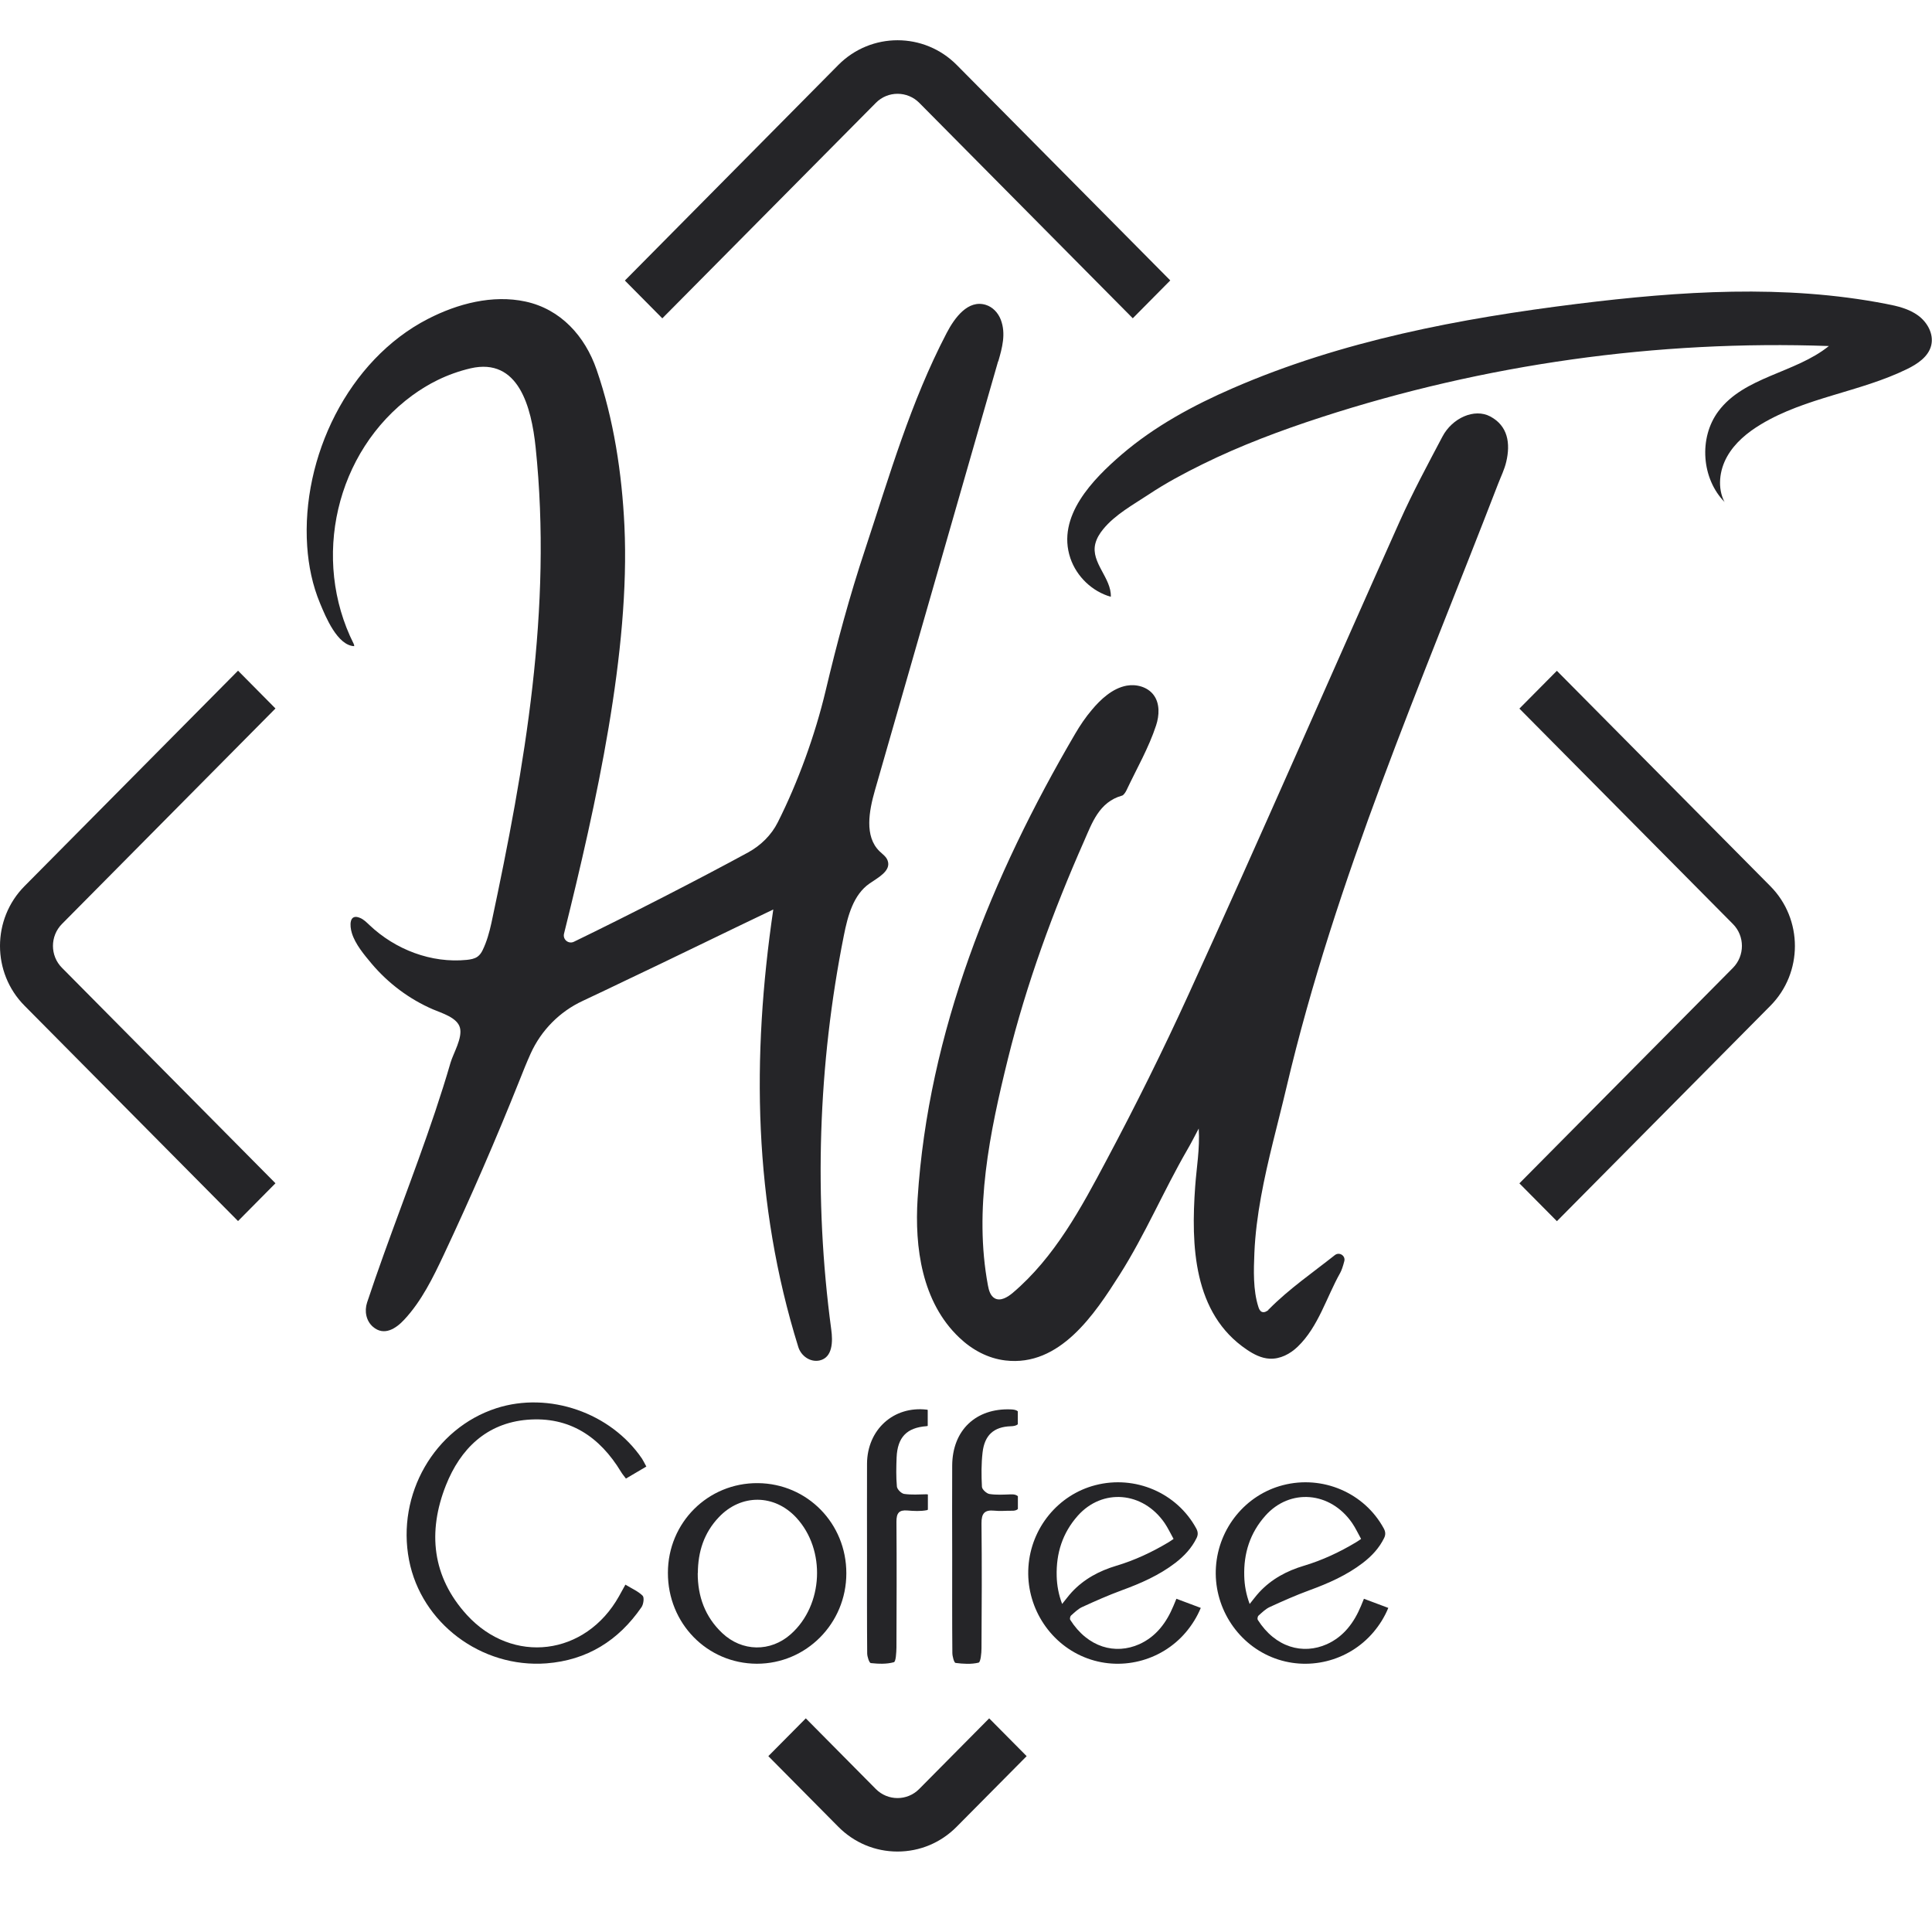 <svg width="48" height="48" viewBox="0 0 48 48" fill="none" xmlns="http://www.w3.org/2000/svg">
<path d="M16.058 36.436C15.876 36.544 15.718 36.635 15.551 36.735C15.503 36.669 15.461 36.622 15.431 36.571C14.899 35.69 14.144 35.189 13.104 35.273C12.088 35.357 11.438 35.995 11.078 36.903C10.62 38.062 10.736 39.175 11.598 40.121C12.737 41.368 14.548 41.138 15.378 39.66C15.426 39.576 15.47 39.49 15.538 39.37C15.694 39.466 15.852 39.532 15.966 39.645C16.01 39.689 15.988 39.86 15.937 39.931C15.365 40.761 14.585 41.248 13.574 41.326C11.956 41.446 10.466 40.325 10.163 38.761C9.847 37.127 10.791 35.486 12.331 34.987C13.637 34.565 15.174 35.096 15.951 36.241C15.983 36.292 16.01 36.347 16.058 36.436Z" fill="#252528"/>
<path d="M21.027 39.089C21.027 40.334 20.031 41.337 18.802 41.335C17.568 41.33 16.591 40.331 16.594 39.076C16.594 37.829 17.59 36.837 18.83 36.848C20.057 36.859 21.029 37.849 21.027 39.089ZM17.335 39.083C17.333 39.663 17.518 40.17 17.941 40.571C18.435 41.04 19.146 41.049 19.649 40.599C20.459 39.877 20.522 38.504 19.785 37.707C19.241 37.118 18.413 37.111 17.86 37.694C17.491 38.081 17.34 38.553 17.338 39.083H17.335Z" fill="#252528"/>
<path d="M33.884 39.72C34.088 39.798 34.286 39.871 34.492 39.948C34.398 40.176 34.273 40.374 34.121 40.553C33.502 41.282 32.475 41.534 31.595 41.171C30.708 40.806 30.144 39.891 30.21 38.927C30.276 37.96 30.95 37.138 31.872 36.899C32.861 36.642 33.9 37.089 34.38 37.975C34.424 38.057 34.428 38.128 34.389 38.21C34.266 38.462 34.08 38.66 33.862 38.828C33.458 39.138 33 39.339 32.526 39.512C32.194 39.634 31.869 39.778 31.547 39.926C31.444 39.973 31.356 40.061 31.268 40.139C31.246 40.157 31.235 40.221 31.248 40.243C31.687 40.934 32.37 41.115 32.965 40.85C33.384 40.661 33.641 40.314 33.814 39.898C33.838 39.842 33.86 39.787 33.886 39.722L33.884 39.72ZM31.049 39.849C31.134 39.745 31.204 39.647 31.286 39.559C31.591 39.229 31.973 39.027 32.394 38.901C32.853 38.764 33.283 38.562 33.693 38.316C33.731 38.294 33.768 38.267 33.816 38.234C33.739 38.097 33.678 37.962 33.594 37.84C33.052 37.052 32.047 36.972 31.437 37.658C31.055 38.088 30.897 38.591 30.913 39.158C30.919 39.39 30.961 39.616 31.046 39.846L31.049 39.849Z" fill="#252528"/>
<path d="M29.225 39.72C29.429 39.798 29.626 39.871 29.833 39.948C29.738 40.176 29.613 40.374 29.462 40.553C28.843 41.282 27.816 41.534 26.936 41.171C26.049 40.806 25.485 39.891 25.551 38.927C25.616 37.96 26.29 37.138 27.212 36.899C28.202 36.642 29.24 37.089 29.721 37.975C29.765 38.057 29.769 38.128 29.73 38.21C29.607 38.462 29.42 38.66 29.203 38.828C28.799 39.138 28.34 39.339 27.866 39.512C27.535 39.634 27.21 39.778 26.887 39.926C26.784 39.973 26.696 40.061 26.608 40.139C26.587 40.157 26.576 40.221 26.589 40.243C27.028 40.934 27.71 41.115 28.305 40.85C28.724 40.661 28.981 40.314 29.154 39.898C29.179 39.842 29.201 39.787 29.227 39.722L29.225 39.72ZM26.389 39.849C26.475 39.745 26.545 39.647 26.626 39.559C26.931 39.229 27.313 39.027 27.734 38.901C28.193 38.764 28.623 38.562 29.034 38.316C29.071 38.294 29.108 38.267 29.157 38.234C29.08 38.097 29.018 37.962 28.935 37.84C28.393 37.052 27.388 36.972 26.777 37.658C26.396 38.088 26.238 38.591 26.253 39.158C26.259 39.39 26.301 39.616 26.387 39.846L26.389 39.849Z" fill="#252528"/>
<path d="M25.285 37.169C25.245 37.136 25.189 37.123 25.112 37.127C24.936 37.133 24.756 37.145 24.583 37.118C24.51 37.107 24.398 37.003 24.396 36.939C24.381 36.655 24.379 36.367 24.412 36.084C24.462 35.654 24.692 35.45 25.107 35.435C25.186 35.433 25.245 35.422 25.287 35.386V35.063C25.25 35.03 25.191 35.019 25.116 35.016C24.247 34.981 23.663 35.532 23.657 36.409C23.652 37.158 23.657 37.907 23.657 38.657C23.657 39.459 23.654 40.263 23.661 41.065C23.661 41.151 23.703 41.308 23.74 41.315C23.929 41.339 24.131 41.352 24.313 41.308C24.363 41.295 24.385 41.076 24.385 40.949C24.392 39.915 24.396 38.881 24.385 37.847C24.383 37.599 24.462 37.508 24.703 37.532C24.844 37.548 24.987 37.532 25.127 37.534C25.2 37.537 25.254 37.526 25.289 37.49V37.171L25.285 37.169Z" fill="#252528"/>
<path d="M23.049 37.129C23.049 37.129 23.029 37.125 23.018 37.125C22.834 37.129 22.645 37.142 22.463 37.116C22.392 37.105 22.289 37.001 22.283 36.932C22.261 36.693 22.267 36.451 22.276 36.21C22.298 35.709 22.526 35.47 23.018 35.433C23.029 35.433 23.038 35.428 23.049 35.426V35.03C23.049 35.03 23.038 35.023 23.031 35.023C22.201 34.923 21.545 35.519 21.541 36.367C21.538 37.125 21.541 37.882 21.541 38.642C21.541 39.452 21.538 40.265 21.545 41.076C21.545 41.16 21.596 41.315 21.635 41.319C21.824 41.339 22.026 41.348 22.208 41.297C22.258 41.284 22.269 41.06 22.272 40.932C22.276 39.889 22.28 38.846 22.272 37.802C22.272 37.592 22.337 37.51 22.546 37.528C22.704 37.541 22.866 37.55 23.022 37.521C23.031 37.521 23.042 37.512 23.053 37.508V37.129H23.049Z" fill="#252528"/>
<path d="M31.512 32.538C31.512 32.538 31.527 32.525 31.534 32.52C32.027 32.022 32.618 31.615 33.164 31.183C33.274 31.096 33.434 31.196 33.399 31.333C33.366 31.462 33.327 31.573 33.296 31.626C32.956 32.23 32.754 32.965 32.242 33.457C32.054 33.639 31.804 33.77 31.542 33.756C31.338 33.745 31.149 33.648 30.978 33.532C29.642 32.633 29.589 30.939 29.694 29.477C29.727 29.008 29.813 28.543 29.782 28.038C29.688 28.215 29.598 28.394 29.497 28.567C28.909 29.584 28.45 30.673 27.82 31.666C27.199 32.644 26.334 33.962 24.978 33.8C24.545 33.749 24.15 33.535 23.834 33.233C22.901 32.35 22.721 30.986 22.798 29.774C23.064 25.642 24.642 21.764 26.712 18.231C26.835 18.021 26.971 17.819 27.127 17.636C27.344 17.376 27.638 17.1 27.991 17.035C28.235 16.991 28.511 17.066 28.661 17.266C28.819 17.476 28.805 17.775 28.722 18.025C28.54 18.581 28.235 19.108 27.987 19.635C27.963 19.686 27.914 19.757 27.879 19.766C27.304 19.925 27.129 20.455 26.933 20.898C26.161 22.645 25.5 24.45 25.041 26.308C24.589 28.14 24.192 30.049 24.545 31.936C24.567 32.057 24.605 32.193 24.712 32.255C24.857 32.337 25.033 32.228 25.16 32.122C26.203 31.238 26.865 30.005 27.497 28.813C28.213 27.469 28.891 26.105 29.523 24.72C31.308 20.814 33.02 16.874 34.775 12.954C35.096 12.236 35.471 11.541 35.838 10.845C36.081 10.385 36.632 10.137 37.025 10.347C37.466 10.582 37.53 11.018 37.422 11.474C37.378 11.665 37.288 11.844 37.218 12.026C35.313 16.967 33.182 21.83 31.962 27.015C31.749 27.921 31.494 28.82 31.329 29.736C31.246 30.195 31.185 30.658 31.165 31.123C31.147 31.555 31.13 32.053 31.264 32.469C31.279 32.518 31.303 32.574 31.351 32.593C31.406 32.616 31.466 32.585 31.516 32.545L31.512 32.538Z" fill="#252528"/>
<path d="M42.852 12.478C42.275 11.897 42.2 10.881 42.69 10.221C43.333 9.355 44.601 9.273 45.438 8.597C41.173 8.445 36.885 9.047 32.824 10.367C31.817 10.695 30.823 11.067 29.872 11.536C29.418 11.76 28.966 12.001 28.542 12.283C28.151 12.542 27.708 12.781 27.407 13.149C27.32 13.255 27.245 13.377 27.212 13.512C27.098 13.981 27.616 14.36 27.598 14.827C27.137 14.697 26.749 14.327 26.593 13.868C26.242 12.828 27.157 11.904 27.87 11.29C28.689 10.588 29.648 10.07 30.632 9.643C33.338 8.467 36.27 7.911 39.196 7.548C41.742 7.233 44.34 7.06 46.86 7.55C47.139 7.603 47.424 7.67 47.654 7.838C47.885 8.006 48.047 8.298 47.981 8.578C47.913 8.863 47.637 9.045 47.373 9.173C46.21 9.74 44.863 9.873 43.754 10.54C43.418 10.741 43.102 11 42.909 11.344C42.716 11.687 42.663 12.128 42.848 12.478H42.852Z" fill="#252528"/>
<path d="M24.802 8.978C24.899 8.642 24.997 8.29 24.864 7.942C24.798 7.771 24.664 7.627 24.491 7.574C24.054 7.439 23.72 7.887 23.518 8.276C22.621 9.997 22.105 11.8 21.495 13.645C21.102 14.829 20.799 15.955 20.511 17.168C20.252 18.256 19.827 19.432 19.324 20.43C19.164 20.749 18.9 21.006 18.589 21.177C17.395 21.828 15.61 22.743 14.258 23.398C14.125 23.462 13.977 23.343 14.013 23.197C14.818 19.959 15.659 16.169 15.514 13.069C15.452 11.762 15.248 10.414 14.822 9.184C14.535 8.352 13.931 7.681 13.056 7.492C12.237 7.315 11.368 7.545 10.635 7.922C8.646 8.943 7.483 11.366 7.632 13.572C7.665 14.059 7.764 14.542 7.953 14.993C8.091 15.326 8.383 16.037 8.8 16.054C8.802 16.032 8.796 16.014 8.787 15.995C7.733 13.895 8.333 11.224 10.246 9.822C10.444 9.678 10.652 9.55 10.872 9.443C11.133 9.315 11.407 9.218 11.691 9.151C12.884 8.877 13.203 10.112 13.308 11.118C13.725 15.126 13.043 19.017 12.209 22.931C12.158 23.163 12.094 23.394 11.991 23.606C11.96 23.671 11.921 23.726 11.864 23.768C11.787 23.823 11.691 23.837 11.598 23.848C10.716 23.936 9.823 23.593 9.18 22.984C9.107 22.915 9.035 22.842 8.945 22.805C8.671 22.689 8.686 23 8.741 23.179C8.824 23.456 9.048 23.721 9.232 23.941C9.645 24.43 10.169 24.824 10.756 25.077C10.971 25.17 11.359 25.278 11.427 25.533C11.495 25.788 11.263 26.166 11.194 26.401C11.076 26.809 10.947 27.212 10.813 27.615C10.279 29.207 9.649 30.766 9.12 32.361C9.05 32.574 9.096 32.817 9.265 32.963C9.546 33.207 9.845 33.001 10.044 32.786C10.475 32.323 10.758 31.743 11.028 31.169C11.697 29.745 12.325 28.301 12.909 26.837C12.996 26.616 13.086 26.392 13.185 26.173C13.446 25.597 13.905 25.134 14.473 24.869C14.84 24.698 15.202 24.523 15.564 24.35C16.618 23.852 18.031 23.159 19.212 22.596C18.672 26.266 18.718 29.883 19.833 33.464C19.903 33.692 20.134 33.851 20.364 33.8C20.687 33.727 20.694 33.331 20.652 33.03C20.215 29.779 20.323 26.454 20.966 23.239C21.062 22.756 21.201 22.229 21.604 21.95C21.82 21.801 22.138 21.637 22.056 21.389C22.024 21.285 21.925 21.221 21.848 21.146C21.473 20.776 21.591 20.149 21.736 19.64C22.757 16.085 23.777 12.531 24.798 8.976L24.802 8.978Z" fill="#252528"/>
<path d="M5.916 30.339L0.609 24.986C-0.203 24.167 -0.203 22.836 0.609 22.016L5.914 16.663L6.844 17.602L1.54 22.955C1.241 23.256 1.241 23.746 1.54 24.045L6.844 29.398L5.914 30.337L5.916 30.339Z" fill="#252528"/>
<path d="M28.145 7.909L22.84 2.556C22.542 2.255 22.056 2.255 21.76 2.556L16.455 7.909L15.525 6.97L20.827 1.615C21.64 0.795 22.959 0.795 23.771 1.615L29.075 6.967L28.145 7.906V7.909Z" fill="#252528"/>
<path d="M38.68 30.339L37.749 29.4L43.054 24.047C43.352 23.746 43.352 23.256 43.054 22.957L37.749 17.605L38.68 16.666L43.985 22.018C44.797 22.838 44.797 24.169 43.985 24.988L38.68 30.341V30.339Z" fill="#252528"/>
<path d="M22.298 46.001C21.743 46.001 21.22 45.782 20.827 45.385L19.089 43.631L20.02 42.692L21.758 44.446C22.056 44.748 22.542 44.748 22.838 44.446L24.576 42.692L25.507 43.631L23.768 45.385C23.376 45.782 22.853 46.001 22.298 46.001Z" fill="#252528"/>
</svg>
